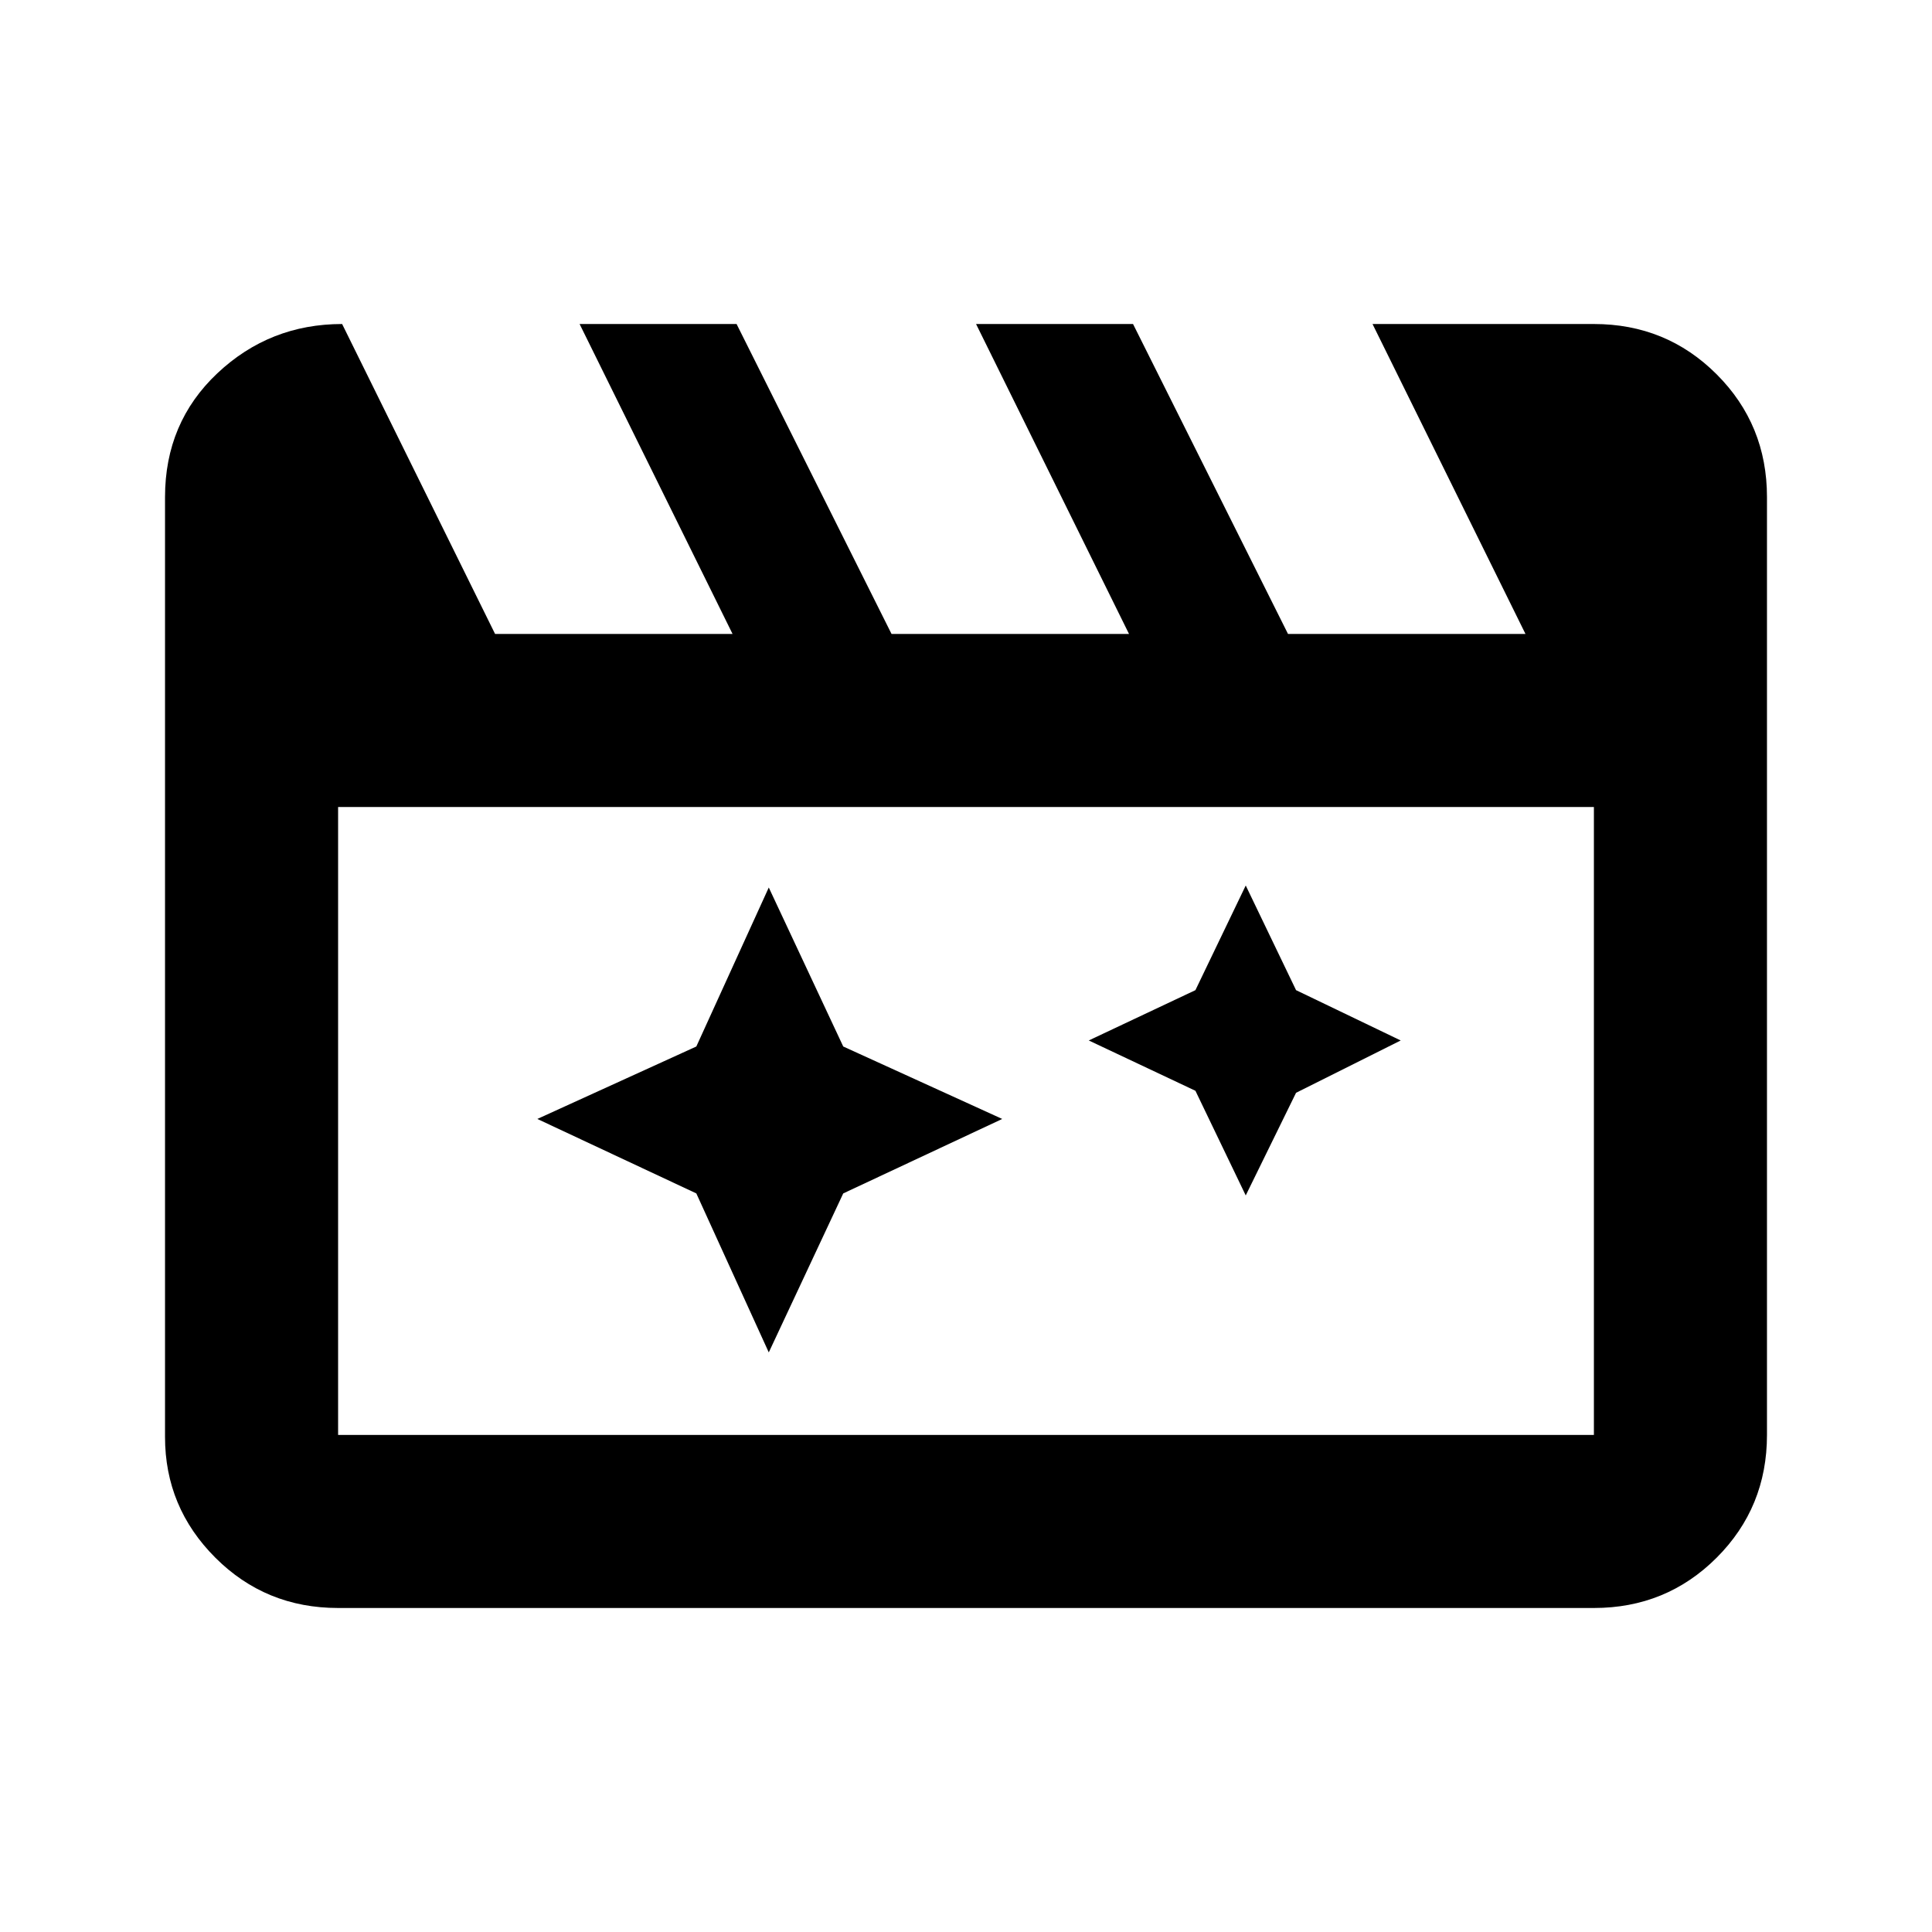 <svg xmlns="http://www.w3.org/2000/svg" height="24" width="24"><path d="M9.55 11.025 8.65 13l-1.975.9 1.975.925.9 1.975.925-1.975 1.975-.925-1.975-.9ZM15.475 11l-.625 1.3-1.325.625 1.325.625.625 1.3.625-1.275 1.3-.65-1.3-.625ZM4.25 4.025l1.9 3.85H9.1l-1.9-3.85h1.95l1.925 3.85h2.95l-1.9-3.85h1.95L16 7.875h2.95l-1.9-3.85h2.75q.9 0 1.525.625.625.625.625 1.525v11.65q0 .9-.625 1.525-.625.625-1.525.625H4.2q-.9 0-1.525-.625-.625-.625-.625-1.5V6.175q0-.925.65-1.538.65-.612 1.55-.612Zm-.05 6v7.8h15.6v-7.8Zm0 0v7.8Z"/></svg>